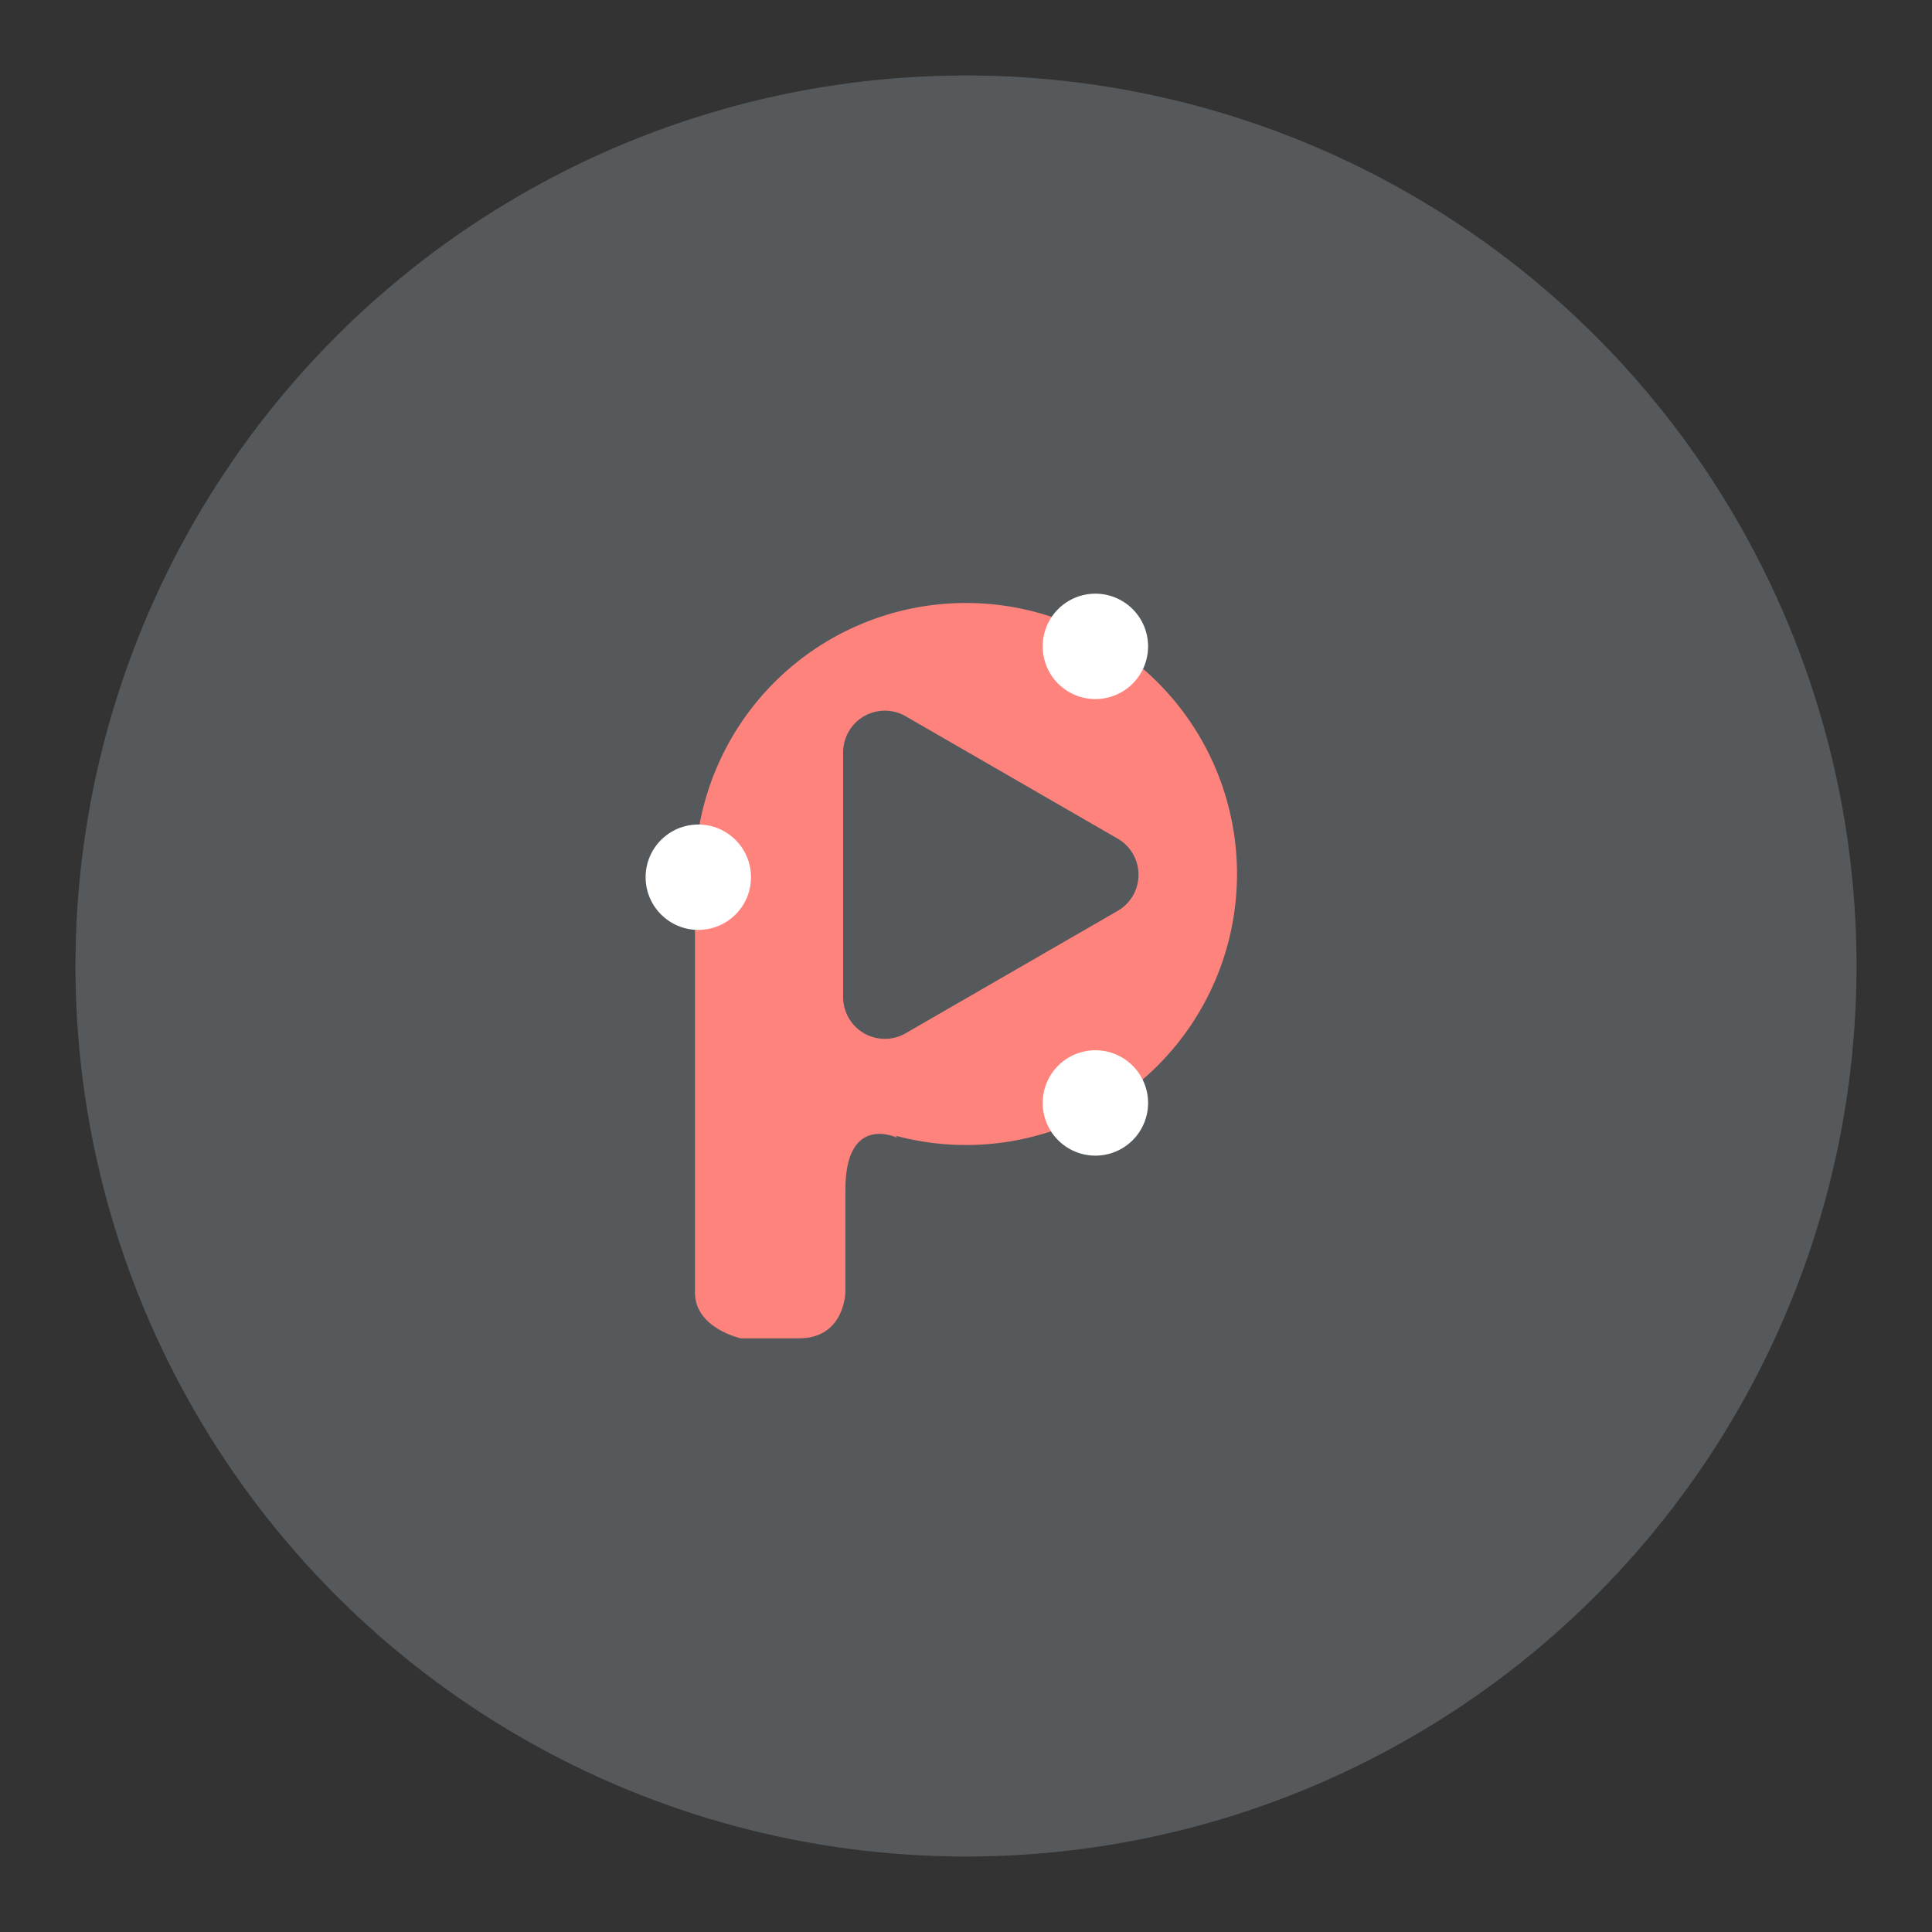 <?xml version="1.0" encoding="UTF-8" standalone="no"?>
<svg
   xmlns:dc="http://purl.org/dc/elements/1.1/"
   xmlns:cc="http://creativecommons.org/ns#"
   xmlns:rdf="http://www.w3.org/1999/02/22-rdf-syntax-ns#"
   xmlns:svg="http://www.w3.org/2000/svg"
   xmlns="http://www.w3.org/2000/svg"
   xmlns:sodipodi="http://sodipodi.sourceforge.net/DTD/sodipodi-0.dtd"
   xmlns:inkscape="http://www.inkscape.org/namespaces/inkscape"
   viewBox="0 0 192 192"
   version="1.1"
   id="svg879"
   sodipodi:docname="protonvideocompressor.svg"
   inkscape:version="1.0.1 (3bc2e813f5, 2020-09-07)"
   inkscape:export-filename="/home/jphilippe/github/delta/android/contributed-vectors/joelchrono12/protonvideocompressor.png"
   inkscape:export-xdpi="96"
   inkscape:export-ydpi="96">
  <rect x="0" y="0" width="192" height="192" fill="#333333" stroke="none"/>
  <sodipodi:namedview
     id="namedview881"
     pagecolor="#505050"
     bordercolor="#eeeeee"
     borderopacity="1"
     inkscape:pageshadow="0"
     inkscape:pageopacity="0"
     inkscape:pagecheckerboard="0"
     showgrid="false"
     inkscape:object-paths="true"
     inkscape:zoom="2.592725"
     inkscape:cx="-29.632909"
     inkscape:cy="85.067808"
     inkscape:window-width="1680"
     inkscape:window-height="1022"
     inkscape:window-x="1920"
     inkscape:window-y="0"
     inkscape:window-maximized="1"
     inkscape:current-layer="svg879"
     inkscape:document-rotation="0" />
  <defs
     id="defs867">
    <style
       id="style865">.a{fill:none;stroke:#b1b5bd;stroke-linecap:round;stroke-linejoin:round;isolation:isolate;opacity:0.63;}</style>
    <style
       id="style1849">.a{fill:none;stroke:#b1b5bd;stroke-linecap:round;stroke-linejoin:round;isolation:isolate;opacity:0.63;}</style>
    <style
       id="style2025">.cls-1{fill:none;stroke:#fff;stroke-linecap:round;stroke-linejoin:round;}</style>
    <style
       id="style2221">.a{fill:none;stroke:#fff;stroke-linecap:round;stroke-linejoin:round;}</style>
    <style
       id="style1040">.a{fill:none;stroke:#b1b5bd;stroke-linecap:round;stroke-linejoin:round;isolation:isolate;opacity:0.63;}</style>
    <style
       id="style2571">.a{fill:none;stroke:#b1b5bd;stroke-linecap:round;stroke-linejoin:round;isolation:isolate;opacity:0.63;}</style>
    <style
       id="style1849-3">.a{fill:none;stroke:#b1b5bd;stroke-linecap:round;stroke-linejoin:round;isolation:isolate;opacity:0.63;}</style>
    <style
       id="style2025-6">.cls-1{fill:none;stroke:#fff;stroke-linecap:round;stroke-linejoin:round;}</style>
    <style
       id="style2221-7">.a{fill:none;stroke:#fff;stroke-linecap:round;stroke-linejoin:round;}</style>
    <style
       id="style1040-5">.a{fill:none;stroke:#b1b5bd;stroke-linecap:round;stroke-linejoin:round;isolation:isolate;opacity:0.63;}</style>
    <style
       id="style2571-3">.a{fill:none;stroke:#b1b5bd;stroke-linecap:round;stroke-linejoin:round;isolation:isolate;opacity:0.63;}</style>
    <style
       id="style875">.a{fill:none;stroke:#b1b5bd;stroke-linecap:round;stroke-linejoin:round;isolation:isolate;opacity:0.63;}</style>
    <style
       id="style1028">.a{fill:none;stroke:#fff;stroke-linecap:round;stroke-linejoin:round;}</style>
    <style
       id="style1195">.cls-1{fill:none;stroke:#fff;stroke-miterlimit:10;}</style>
  </defs>
  <circle
     style="fill:#56595b;stroke:none;stroke-width:7.278;stroke-linecap:round;stroke-linejoin:round;stroke-dashoffset:1.9;paint-order:markers fill stroke;stop-color:#000000;fill-opacity:1"
     id="path2850"
     cx="96"
     cy="96"
     r="88.5" />
  <path
     id="path974"
     style="fill:#ff837d;stroke-width:1.252;stroke-linecap:round;stroke-linejoin:round;stroke-dashoffset:1.9;paint-order:markers fill stroke;stop-color:#000000;fill-opacity:1"
     d="M 122.933,86.857 A 26.933,26.933 0 0 1 96,113.789 26.933,26.933 0 0 1 69.067,86.857 26.933,26.933 0 0 1 96,59.924 26.933,26.933 0 0 1 122.933,86.857 Z" />
  <path
     style="fill:#ff837d;stroke:none;stroke-width:0.598px;stroke-linecap:butt;stroke-linejoin:miter;stroke-opacity:1;fill-opacity:1"
     d="m 89.176,113.072 c 0,0 -5.162,-2.496 -5.162,5.162 v 10.156 c 0,0 -0.049,4.611 -4.611,4.611 h -5.787 c 0,0 -4.55,-0.998 -4.55,-4.55 V 86.72"
     id="path1111"
     sodipodi:nodetypes="cscscsc" />
  <path
     id="path1685"
     style="fill:#ffffff;stroke:none;stroke-width:0.794;stroke-linecap:round;stroke-linejoin:round;stroke-dashoffset:1.9;paint-order:markers fill stroke;stop-color:#000000"
     d="m 114.095,64.236 a 5.236,5.236 0 0 1 -5.236,5.236 5.236,5.236 0 0 1 -5.236,-5.236 5.236,5.236 0 0 1 5.236,-5.236 5.236,5.236 0 0 1 5.236,5.236 z" />
  <path
     id="circle1869"
     style="fill:#ffffff;stroke:none;stroke-width:0.794;stroke-linecap:round;stroke-linejoin:round;stroke-dashoffset:1.9;paint-order:markers fill stroke;stop-color:#000000"
     d="m 114.095,109.61 a 5.236,5.236 0 0 1 -5.236,5.236 5.236,5.236 0 0 1 -5.236,-5.236 5.236,5.236 0 0 1 5.236,-5.236 5.236,5.236 0 0 1 5.236,5.236 z" />
  <path
     id="path2340"
     inkscape:transform-center-x="-9.4956836"
     inkscape:transform-center-y="3.4672643e-06"
     d="M 111.072,90.522 90.007,102.684 A 4.145,4.145 0 0 1 83.79,99.094 V 74.771 a 4.145,4.145 0 0 1 6.218,-3.59 l 21.065,12.162 a 4.145,4.145 0 0 1 0,7.179 z"
     style="fill:#56595b;stroke:none;stroke-width:1.316;stroke-linecap:round;stroke-linejoin:round;stroke-dashoffset:1.9;paint-order:markers fill stroke;stop-color:#000000;fill-opacity:1" />
  <circle
     style="fill:#ffffff;stroke:none;stroke-width:0.794;stroke-linecap:round;stroke-linejoin:round;stroke-dashoffset:1.9;paint-order:markers fill stroke;stop-color:#000000"
     id="circle1871"
     cx="69.397"
     cy="87.176"
     r="5.236" />
</svg>
